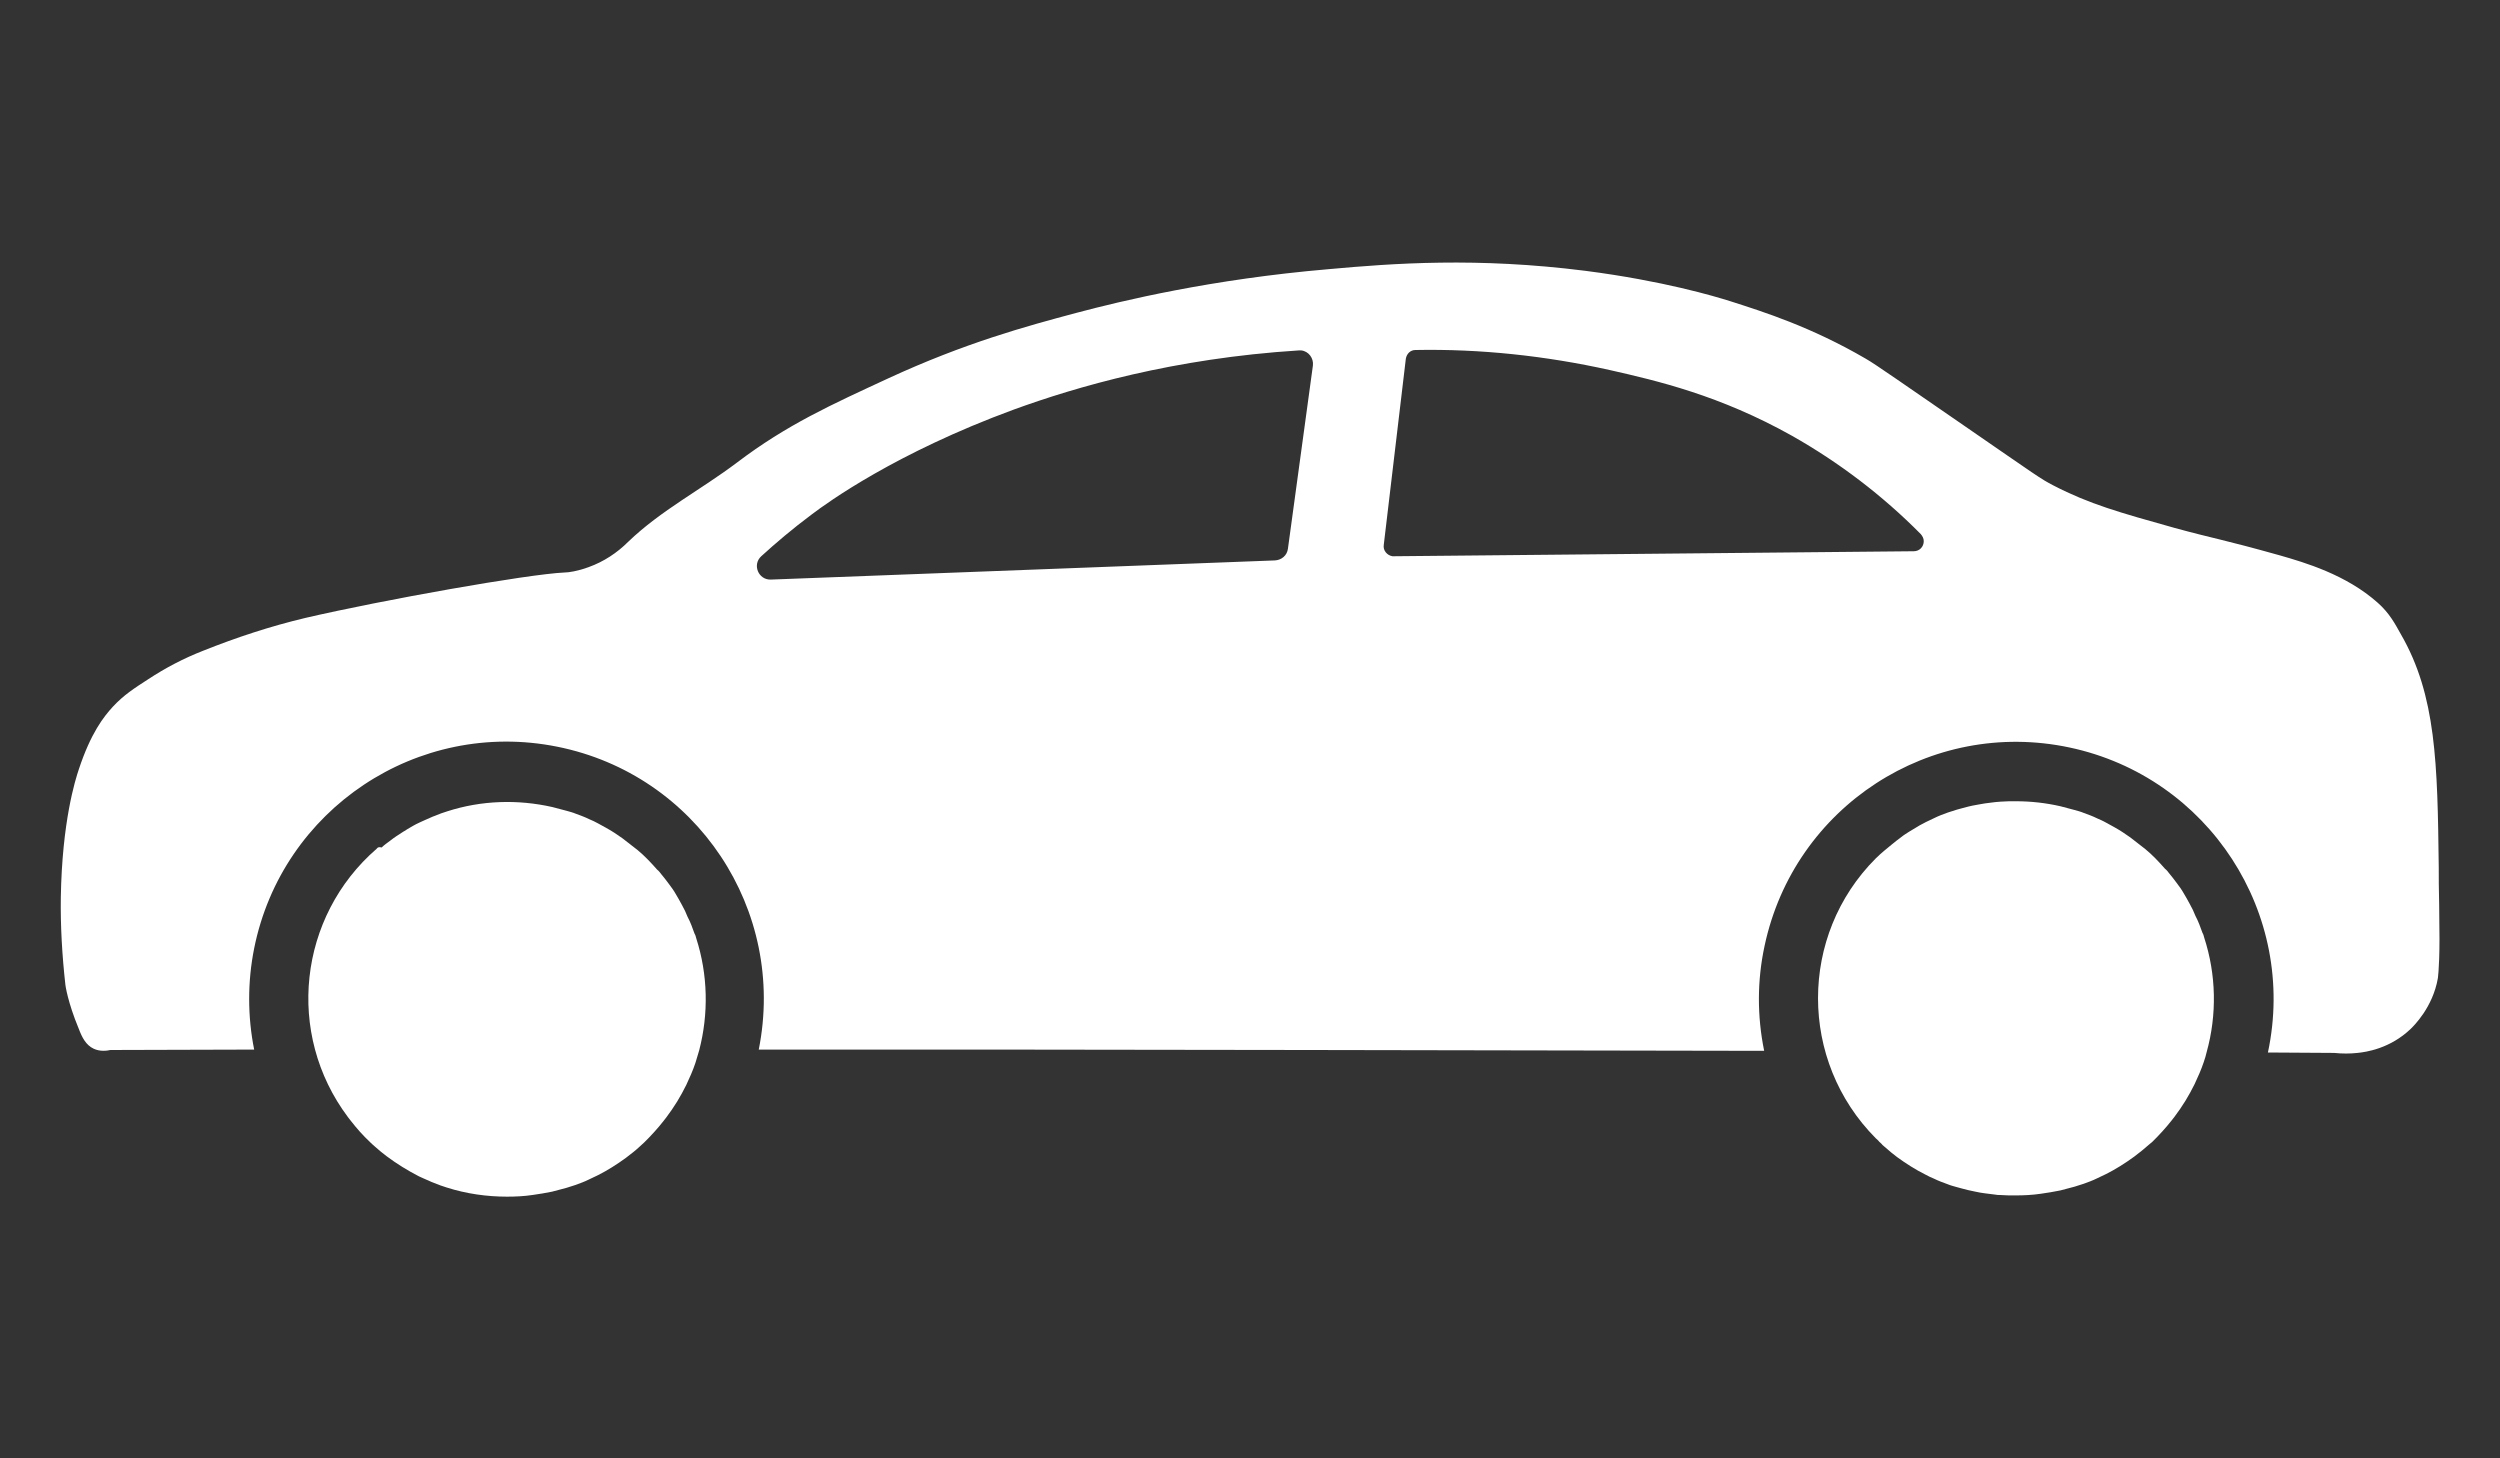 <?xml version="1.0" encoding="utf-8"?>
<!-- Generator: Adobe Illustrator 26.2.1, SVG Export Plug-In . SVG Version: 6.00 Build 0)  -->
<svg version="1.1" id="Layer_1" xmlns="http://www.w3.org/2000/svg" xmlns:xlink="http://www.w3.org/1999/xlink" x="0px" y="0px"
	 viewBox="0 0 600 350" style="enable-background:new 0 0 600 350;" xml:space="preserve">
<rect x="0" y="0" width="600" height="350" fill="#333333" stroke="none"/>
<style type="text/css">
	.st0{fill:#FFFFFF;}
</style>
<g id="Ñëîé_3">
	<path class="st0" d="M15.7,236.4c0,0,0.5,4,3.2,10.5c0.8,2.1,1.7,3.9,3.6,4.8c1.5,0.7,3.1,0.5,4,0.3c11.5,0,23-0.1,34.5-0.1
		c-1.6-8-1.6-16.3,0-24.3c6.7-33.4,39.2-55.1,72.7-48.4s55.1,39.2,48.4,72.7c44.1,0,88.2,0,132.2,0.1c36.4,0.1,72.7,0.1,109.1,0.2
		c-1.7-8.3-1.7-16.9,0.1-25.2c7.1-33.4,39.8-54.7,73.2-47.6s54.7,39.9,47.6,73.2l15.9,0.1c1.9,0.2,3.8,0.2,5.6,0
		c2-0.2,7.8-1,12.8-5.8c0.6-0.6,5.3-5.1,6.5-12.2c0.1-0.8,0.2-2,0.3-4.6c0.1-3.1,0.1-5.3,0-12.9c-0.1-4.5-0.1-6.1-0.1-9.1
		c-0.3-24.9-0.6-41.2-9.1-55.9c-1.4-2.5-2.7-5-5.5-7.5c-7.6-6.8-17.6-9.7-23.5-11.4c-13.9-3.9-15.8-4-25.3-6.6
		c-13.2-3.7-20.4-5.7-29.1-10.2c-3.1-1.6-3.8-2.2-21.5-14.4c-14.1-9.7-21.2-14.7-23.5-16c-13.2-7.7-24.7-11.3-32.5-13.8
		c-3.8-1.2-16.2-4.9-34.8-7.3c-26-3.3-46.2-1.8-61.6-0.4c-28.1,2.4-49.7,7.6-60.6,10.5c-12,3.2-26.7,7.2-45.1,15.7
		c-13.6,6.3-24.3,11.1-36.3,20.2c-8.6,6.5-18.3,11.5-26.1,19c-2.7,2.7-5.9,4.8-9.5,6.1c-2.7,1-4.9,1.3-5.8,1.3
		c-8.9,0.4-43.7,6.6-62.2,10.9c-8.4,2-16.6,4.7-24.6,7.9c-4.6,1.8-9,4.1-13.1,6.8c-3.4,2.2-5.9,3.8-8.5,6.6
		c-2.2,2.4-5.3,6.3-8.2,15.1c-0.8,2.4-4,12.4-4.3,30.7C14.5,222.2,14.9,229.3,15.7,236.4z M334.5,133.5c-0.1,0-0.2,0-0.3,0
		c-1.3-0.2-2.3-1.4-2.1-2.7l5.3-44.7c0.2-1.2,1.1-2.1,2.3-2.1c15.6-0.3,31.3,1.4,46.6,4.8c11.5,2.6,26.5,6.1,43.8,15.8
		c11.3,6.4,21.7,14.3,30.9,23.6c0.4,0.5,0.7,1,0.7,1.7c0,1.3-1,2.4-2.4,2.4L334.5,133.5L334.5,133.5z M185,139.1
		c-3,0.1-4.5-3.6-2.3-5.6c3.4-3.1,7.5-6.6,12.2-10.1c3.7-2.8,20.1-14.7,48.4-25.1c15.1-5.5,38.4-12.3,68.4-14.2c0.2,0,0.4,0,0.6,0
		c1.8,0.2,3,1.9,2.8,3.6c-2,14.7-4,29.3-6,44c-0.2,1.6-1.5,2.7-3.1,2.8L185,139.1L185,139.1z"/>
	<path class="st0" d="M90.4,203.7c-18.8,16.3-21.9,44.4-6.9,64.4c0.2,0.3,0.5,0.6,0.7,0.9c1.4,1.8,2.9,3.5,4.6,5.1
		c0.8,0.8,1.7,1.5,2.6,2.3c0.5,0.4,0.9,0.7,1.4,1.1c2.4,1.8,5,3.4,7.7,4.8c0.4,0.2,0.7,0.3,1.1,0.5c1.3,0.6,2.7,1.2,4.1,1.7
		c0.5,0.2,1,0.3,1.5,0.5c4.7,1.5,9.6,2.2,14.5,2.2c2,0,4.1-0.1,6.1-0.4c1.6-0.2,3.1-0.5,4.7-0.8c1.2-0.3,2.3-0.6,3.4-0.9
		c0.7-0.2,1.5-0.5,2.2-0.7c1.1-0.4,2.2-0.8,3.2-1.3c0.7-0.3,1.4-0.7,2.1-1c2.4-1.2,4.6-2.6,6.8-4.2c0.6-0.5,1.2-0.9,1.8-1.4
		c0.9-0.7,1.7-1.5,2.6-2.3c0.8-0.8,1.6-1.6,2.4-2.5s1.5-1.7,2.2-2.6c0.2-0.3,0.5-0.6,0.7-0.9c0.9-1.2,1.8-2.5,2.6-3.8
		c0.8-1.3,1.5-2.6,2.2-4c0.8-1.7,1.6-3.5,2.2-5.3c0.3-1,0.6-2,0.9-3c2.3-8.8,2.1-18.2-0.7-26.9c-0.1-0.4-0.2-0.8-0.4-1.1
		c-0.5-1.4-1-2.8-1.7-4.1c-0.2-0.5-0.4-0.9-0.6-1.4c-0.5-1-1-1.9-1.5-2.8c-0.2-0.4-0.5-0.8-0.7-1.2c-0.5-0.9-1.1-1.7-1.7-2.5
		c-0.6-0.8-1.2-1.6-1.8-2.3c-0.3-0.4-0.6-0.8-1-1.1c-1.5-1.7-3-3.3-4.7-4.7c-0.3-0.2-0.6-0.5-0.9-0.7c-0.9-0.7-1.8-1.4-2.7-2.1
		c-0.6-0.4-1.3-0.9-1.9-1.3c-0.6-0.4-1.3-0.8-2-1.2c-0.7-0.4-1.3-0.7-2-1.1c-0.7-0.4-1.4-0.7-2.1-1c-1-0.5-2.1-0.9-3.2-1.3
		c-0.7-0.3-1.5-0.5-2.2-0.7c-1.1-0.3-2.3-0.6-3.4-0.9c-8.4-1.9-17.1-1.6-25.2,1c-0.5,0.2-1,0.3-1.5,0.5c-1.4,0.5-2.8,1.1-4.1,1.7
		c-0.4,0.2-0.7,0.3-1.1,0.5c-1.1,0.5-2.1,1.1-3.1,1.7c-0.2,0.2-0.5,0.3-0.8,0.5c-1.1,0.7-2.2,1.4-3.2,2.2c-0.7,0.5-1.4,1-2,1.6
		C90.9,203.2,90.6,203.4,90.4,203.7L90.4,203.7z"/>
	<path class="st0" d="M450.2,206c-18.5,18.5-18.5,48.6,0,67.2c0.3,0.3,0.6,0.5,0.8,0.8c0.3,0.3,0.6,0.5,0.8,0.8
		c0.7,0.6,1.4,1.2,2.1,1.8c0.5,0.4,0.9,0.7,1.4,1.1c2.2,1.6,4.4,3,6.8,4.2c0.7,0.4,1.4,0.7,2.1,1c1,0.5,2.1,0.9,3.2,1.3
		c0.7,0.3,1.5,0.5,2.2,0.7c0.4,0.1,0.7,0.2,1.1,0.3c1.1,0.3,2.3,0.6,3.4,0.8c0.8,0.2,1.6,0.3,2.3,0.4c0.8,0.1,1.6,0.2,2.4,0.3
		c0.4,0.1,0.8,0.1,1.2,0.1c1.2,0.1,2.4,0.1,3.7,0.1c2,0,4.1-0.1,6.1-0.4c1.6-0.2,3.1-0.5,4.7-0.8c1.1-0.3,2.3-0.6,3.4-0.9
		c0.7-0.2,1.5-0.5,2.2-0.7c1.1-0.4,2.2-0.8,3.2-1.3c0.7-0.3,1.4-0.7,2.1-1c2.4-1.2,4.6-2.6,6.8-4.2c0.6-0.5,1.2-0.9,1.8-1.4
		c0.9-0.7,1.7-1.5,2.6-2.2c0.8-0.8,1.6-1.6,2.4-2.5s1.5-1.7,2.2-2.6c0.2-0.3,0.5-0.6,0.7-0.9c0.9-1.2,1.8-2.5,2.6-3.8
		c0.8-1.3,1.5-2.6,2.2-4c0.8-1.7,1.6-3.5,2.2-5.3c0.3-0.8,0.5-1.6,0.7-2.4c2.5-9,2.3-18.6-0.6-27.5c-0.1-0.4-0.2-0.8-0.4-1.1
		c-0.5-1.4-1-2.8-1.7-4.1c-0.2-0.5-0.4-0.9-0.6-1.4c-0.5-1-1-1.9-1.5-2.8c-0.2-0.4-0.5-0.8-0.7-1.2c-0.5-0.9-1.1-1.7-1.7-2.5
		c-0.6-0.8-1.2-1.6-1.8-2.3c-0.3-0.4-0.6-0.8-1-1.1c-1.5-1.7-3-3.3-4.7-4.7c-0.3-0.2-0.6-0.5-0.9-0.7c-0.9-0.7-1.8-1.4-2.7-2.1
		c-0.6-0.4-1.3-0.9-1.9-1.3c-0.6-0.4-1.3-0.8-2-1.2c-0.7-0.4-1.3-0.7-2-1.1c-0.7-0.4-1.4-0.7-2.1-1c-1-0.5-2.1-0.9-3.2-1.3
		c-0.7-0.3-1.5-0.5-2.2-0.7c-1.1-0.3-2.2-0.6-3.4-0.9c-3.5-0.8-7.1-1.2-10.7-1.2c-1.2,0-2.5,0-3.7,0.1c-0.4,0-0.8,0.1-1.2,0.1
		c-0.8,0.1-1.6,0.2-2.4,0.3s-1.6,0.3-2.3,0.4c-1.2,0.2-2.3,0.5-3.4,0.8c-0.4,0.1-0.7,0.2-1.1,0.3c-0.7,0.2-1.5,0.5-2.2,0.7
		c-1.1,0.4-2.2,0.8-3.2,1.3c-0.7,0.3-1.4,0.7-2.1,1c-0.7,0.4-1.4,0.7-2,1.1c-0.7,0.4-1.3,0.8-2,1.2c-0.6,0.4-1.3,0.8-1.9,1.3
		c-0.8,0.6-1.6,1.2-2.3,1.8c-0.6,0.5-1.1,0.9-1.7,1.4C451.6,204.7,450.9,205.3,450.2,206L450.2,206z"/>
</g>
</svg>
